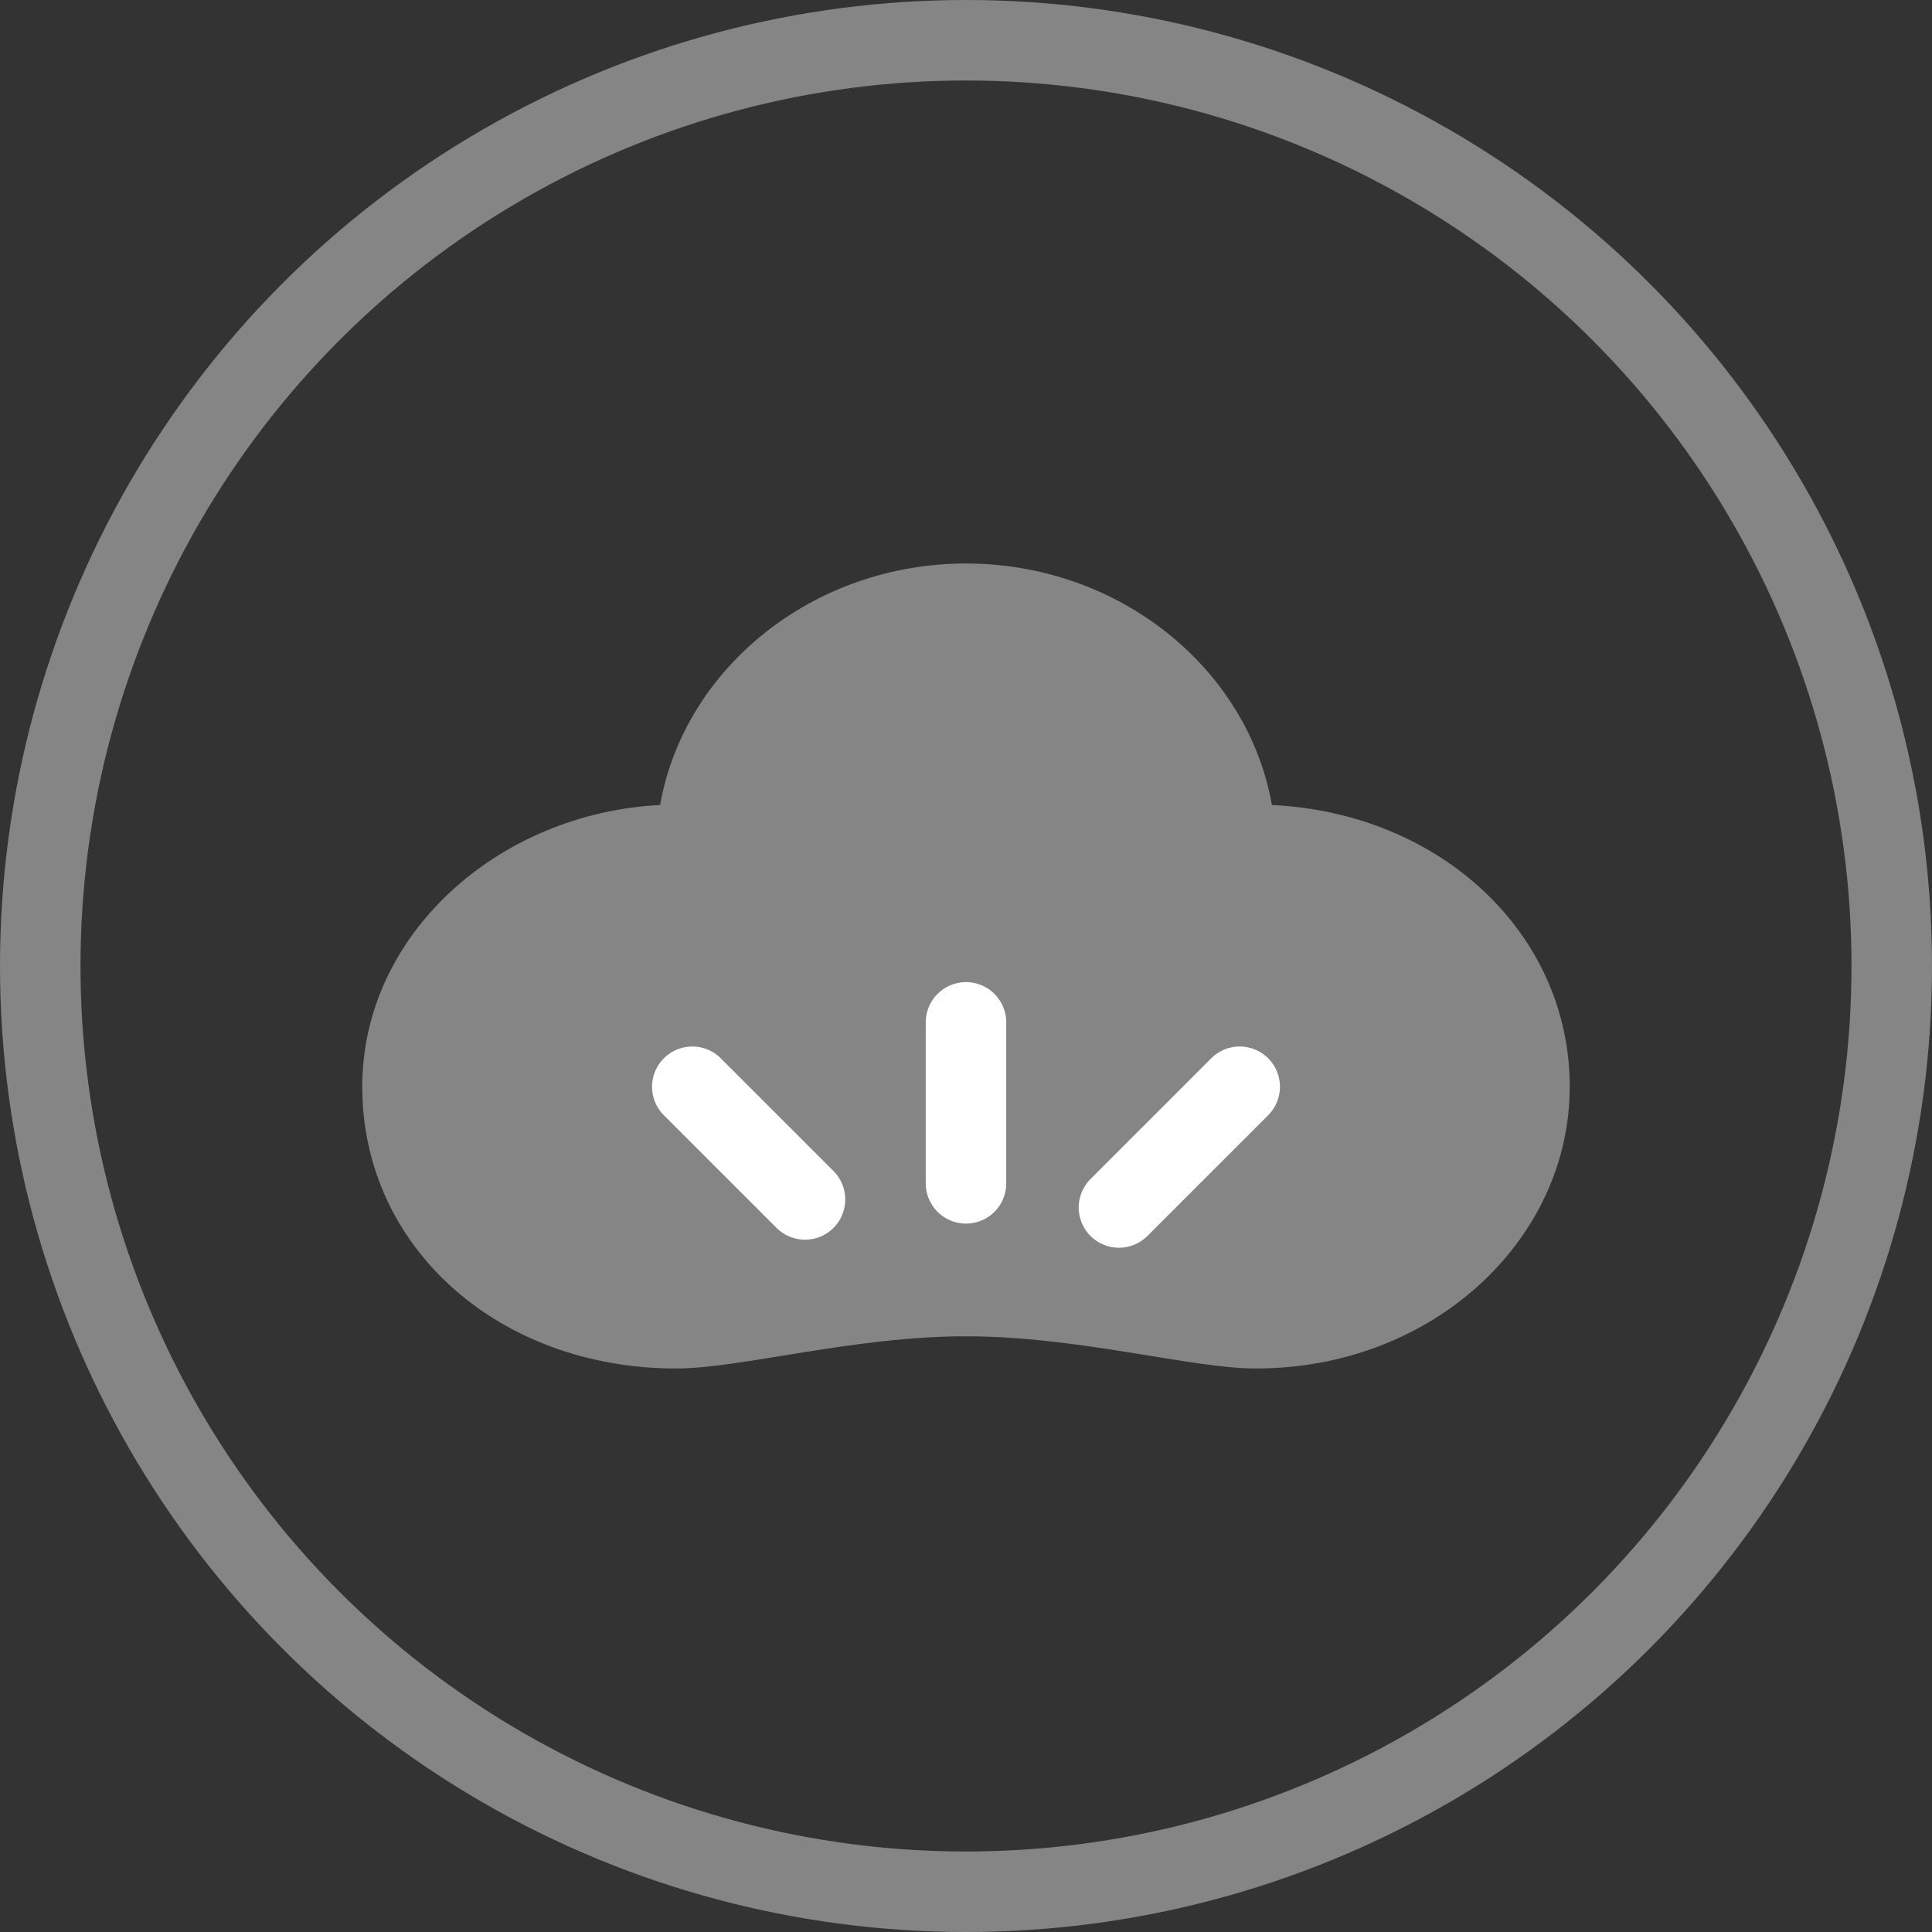 <?xml version="1.0" encoding="utf-8"?>
<!-- Generator: Adobe Illustrator 21.1.0, SVG Export Plug-In . SVG Version: 6.00 Build 0)  -->
<svg version="1.1" id="レイヤー_1" xmlns="http://www.w3.org/2000/svg" xmlns:xlink="http://www.w3.org/1999/xlink" x="0px"
	 y="0px" width="24px" height="24px" viewBox="0 0 24 24" style="enable-background:new 0 0 24 24;" xml:space="preserve">
<rect x="0" y="0" width="24" height="24" fill="#333333" stroke="none"/>
<style type="text/css">
	.st0{fill:none;stroke:#858585;stroke-linecap:round;stroke-linejoin:round;stroke-miterlimit:10;}
	.st1{fill:#858585;}
	.st2{fill:none;stroke:#FFFFFF;stroke-linecap:round;stroke-linejoin:round;stroke-miterlimit:10;}
</style>
<g>
	<circle class="st0" cx="12" cy="12" r="11.5"/>
</g>
<g>
	<path class="st1" d="M15.8,10c-0.3-1.7-1.9-3-3.8-3c-1.9,0-3.5,1.3-3.8,3c-2,0.1-3.7,1.6-3.7,3.5c0,2,1.7,3.5,3.9,3.5
		c0.8,0,2.2-0.4,3.6-0.4c1.4,0,2.8,0.4,3.6,0.4c2.2,0,3.9-1.6,3.9-3.5C19.5,11.6,17.9,10.1,15.8,10z"/>
	<g>
		<line class="st2" x1="13.9" y1="15" x2="15.4" y2="13.5"/>
		<line class="st2" x1="8.6" y1="13.5" x2="10" y2="14.9"/>
		<line class="st2" x1="12" y1="12.7" x2="12" y2="14.7"/>
	</g>
</g>
</svg>

